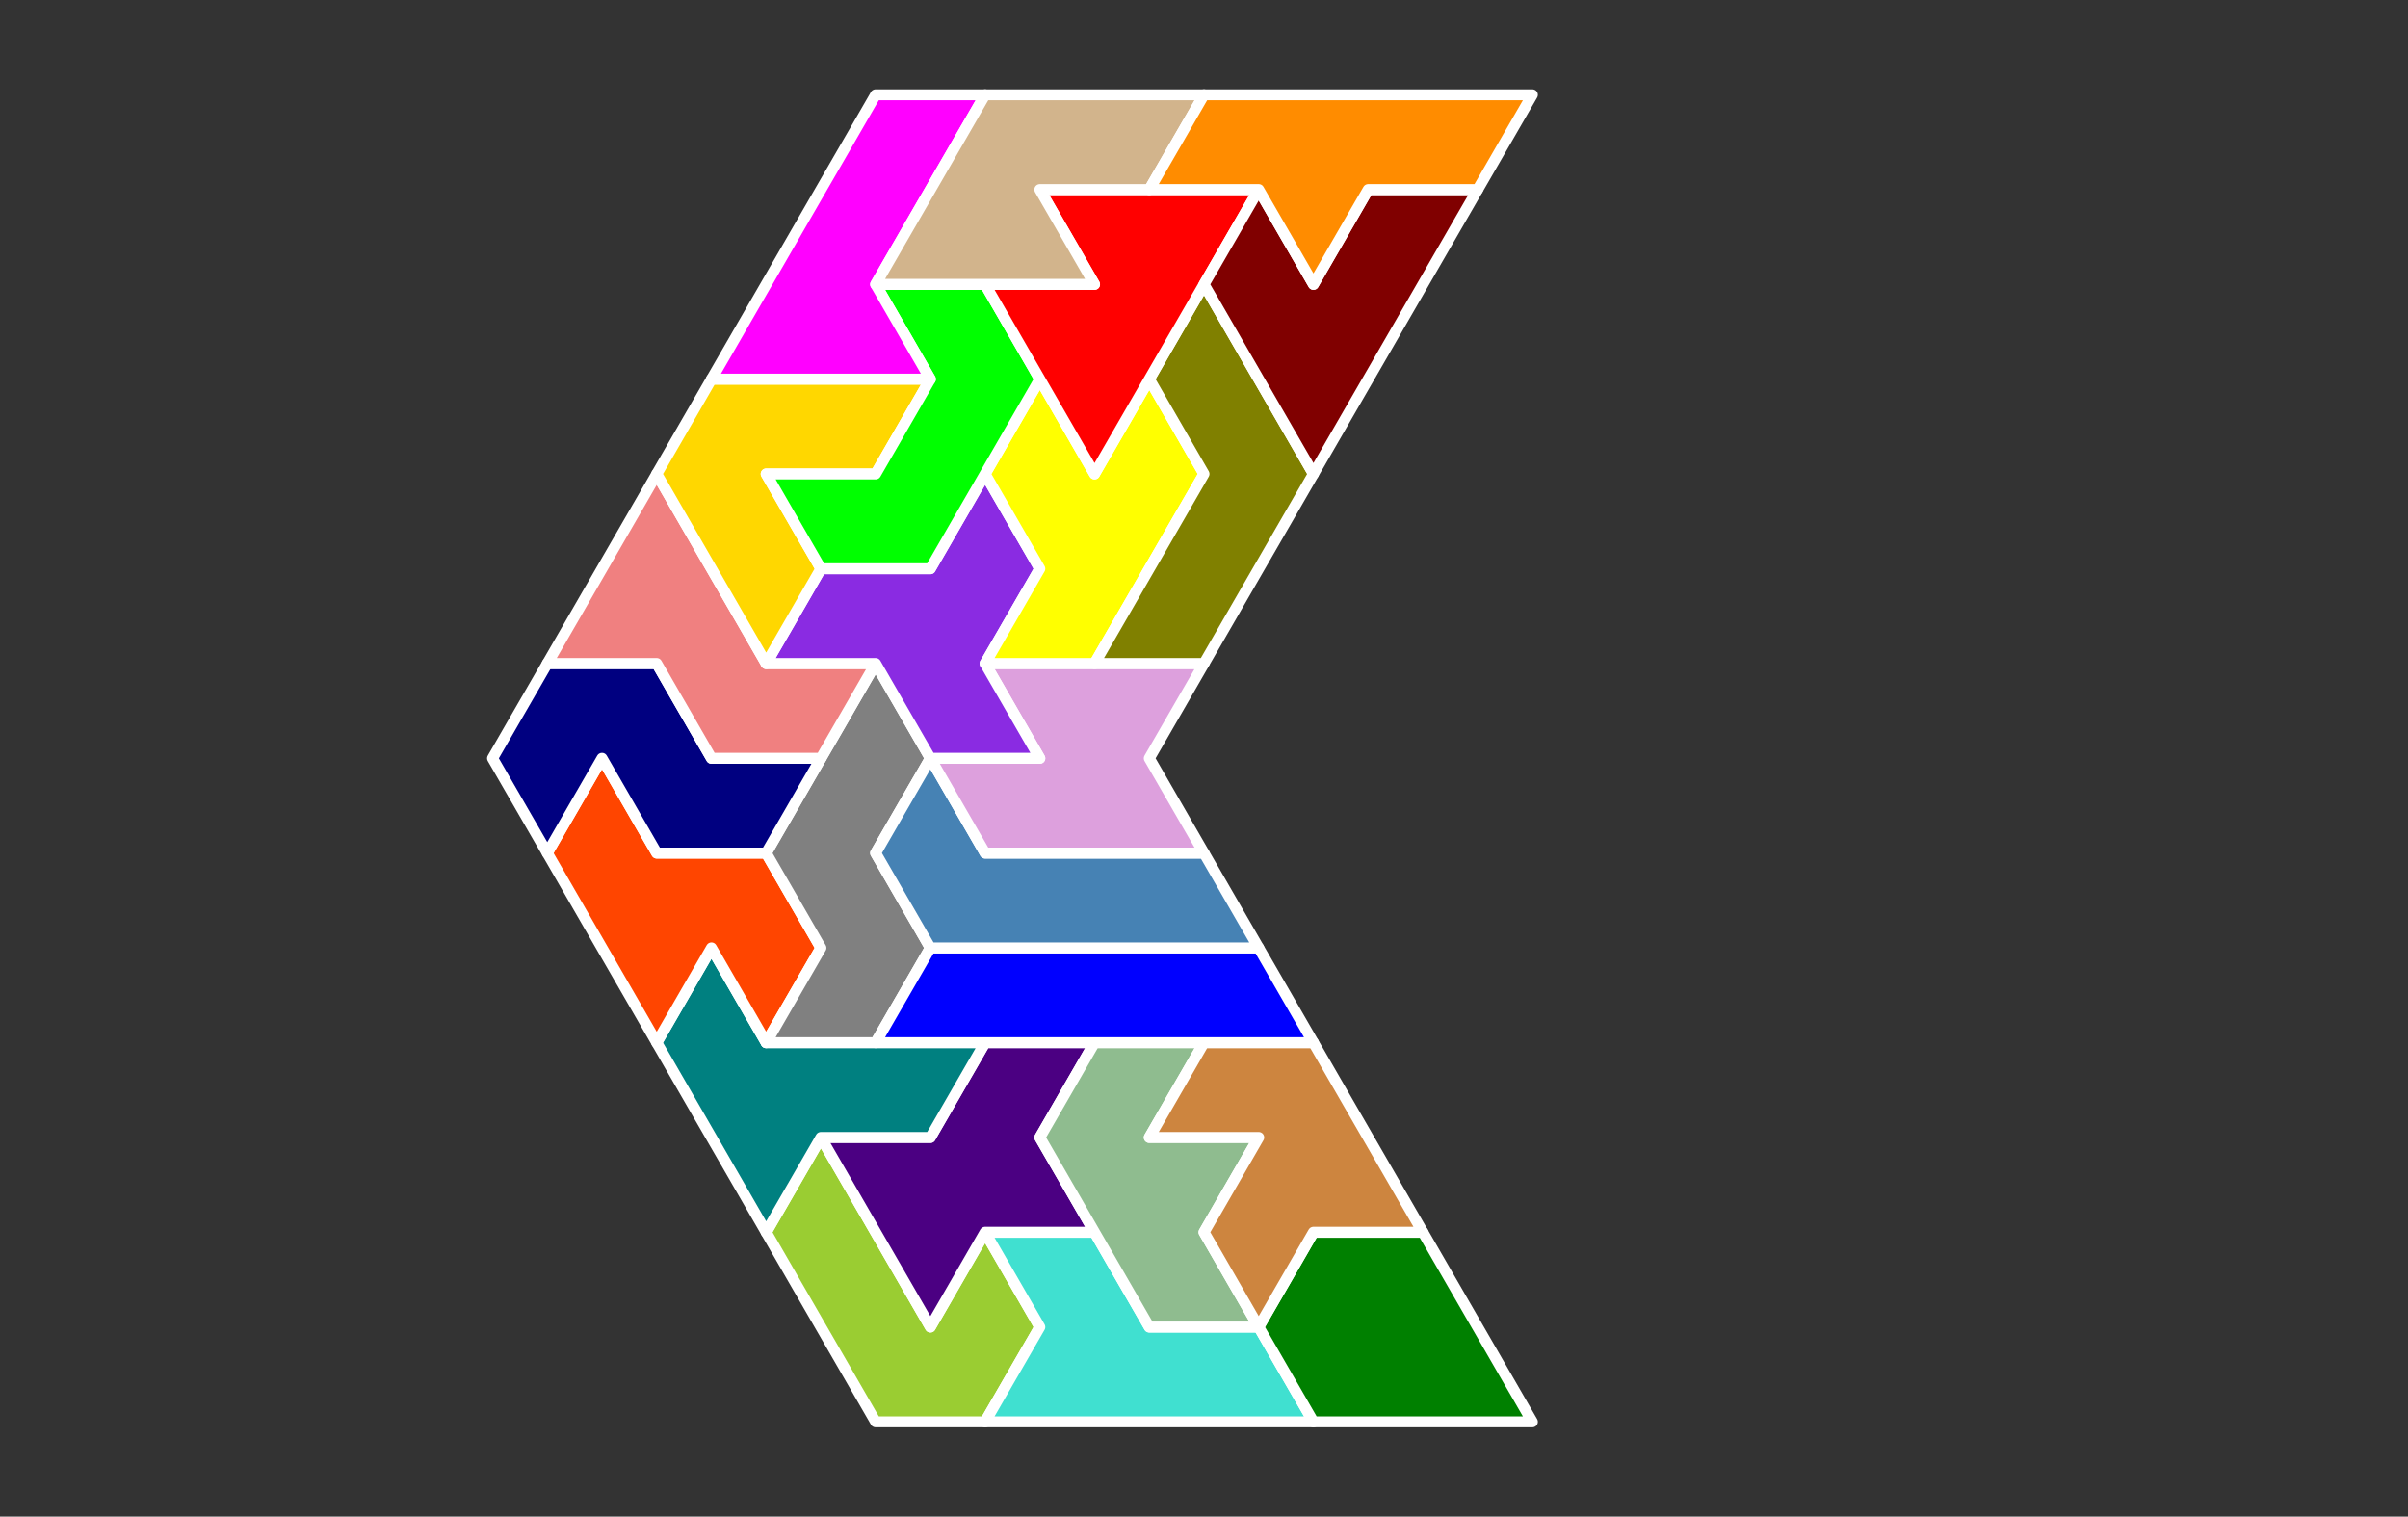 <?xml version="1.0" standalone="no"?>
<!-- Created by Polyform Puzzler (http://puzzler.sourceforge.net/) -->
<svg width="220.0" height="138.564" viewBox="0 0 220.0 138.564"
     xmlns="http://www.w3.org/2000/svg"
     xmlns:xlink="http://www.w3.org/1999/xlink">
<rect x="0" y="0" width="220.0" height="138.564" fill="#333333" stroke="none"/>
<g>
<polygon fill="yellowgreen" stroke="white"
         stroke-width="1" stroke-linejoin="round"
         points="75.000,121.244 80.000,129.904 90.000,129.904 95.000,121.244 90.000,112.583 85.000,121.244 75.000,103.923 70.000,112.583">
<desc>J7</desc>
</polygon>
<polygon fill="turquoise" stroke="white"
         stroke-width="1" stroke-linejoin="round"
         points="90.000,129.904 120.000,129.904 115.000,121.244 105.000,121.244 100.000,112.583 90.000,112.583 95.000,121.244">
<desc>H7</desc>
</polygon>
<polygon fill="green" stroke="white"
         stroke-width="1" stroke-linejoin="round"
         points="115.000,121.244 120.000,129.904 140.000,129.904 130.000,112.583 120.000,112.583">
<desc>D7</desc>
</polygon>
<polygon fill="indigo" stroke="white"
         stroke-width="1" stroke-linejoin="round"
         points="80.000,112.583 85.000,121.244 90.000,112.583 100.000,112.583 95.000,103.923 100.000,95.263 90.000,95.263 85.000,103.923 75.000,103.923">
<desc>X7</desc>
</polygon>
<polygon fill="darkseagreen" stroke="white"
         stroke-width="1" stroke-linejoin="round"
         points="100.000,112.583 105.000,121.244 115.000,121.244 110.000,112.583 115.000,103.923 105.000,103.923 110.000,95.263 100.000,95.263 95.000,103.923">
<desc>F7</desc>
</polygon>
<polygon fill="peru" stroke="white"
         stroke-width="1" stroke-linejoin="round"
         points="110.000,112.583 115.000,121.244 120.000,112.583 130.000,112.583 120.000,95.263 110.000,95.263 105.000,103.923 115.000,103.923">
<desc>A7</desc>
</polygon>
<polygon fill="teal" stroke="white"
         stroke-width="1" stroke-linejoin="round"
         points="65.000,103.923 70.000,112.583 75.000,103.923 85.000,103.923 90.000,95.263 70.000,95.263 65.000,86.603 60.000,95.263">
<desc>T7</desc>
</polygon>
<polygon fill="orangered" stroke="white"
         stroke-width="1" stroke-linejoin="round"
         points="55.000,86.603 60.000,95.263 65.000,86.603 70.000,95.263 75.000,86.603 70.000,77.942 60.000,77.942 55.000,69.282 50.000,77.942">
<desc>Z7</desc>
</polygon>
<polygon fill="gray" stroke="white"
         stroke-width="1" stroke-linejoin="round"
         points="70.000,95.263 80.000,95.263 85.000,86.603 80.000,77.942 85.000,69.282 80.000,60.622 70.000,77.942 75.000,86.603">
<desc>N7</desc>
</polygon>
<polygon fill="blue" stroke="white"
         stroke-width="1" stroke-linejoin="round"
         points="80.000,95.263 120.000,95.263 115.000,86.603 85.000,86.603">
<desc>I7</desc>
</polygon>
<polygon fill="steelblue" stroke="white"
         stroke-width="1" stroke-linejoin="round"
         points="80.000,77.942 85.000,86.603 115.000,86.603 110.000,77.942 90.000,77.942 85.000,69.282">
<desc>L7</desc>
</polygon>
<polygon fill="navy" stroke="white"
         stroke-width="1" stroke-linejoin="round"
         points="45.000,69.282 50.000,77.942 55.000,69.282 60.000,77.942 70.000,77.942 75.000,69.282 65.000,69.282 60.000,60.622 50.000,60.622">
<desc>S7</desc>
</polygon>
<polygon fill="plum" stroke="white"
         stroke-width="1" stroke-linejoin="round"
         points="85.000,69.282 90.000,77.942 110.000,77.942 105.000,69.282 110.000,60.622 90.000,60.622 95.000,69.282">
<desc>B7</desc>
</polygon>
<polygon fill="lightcoral" stroke="white"
         stroke-width="1" stroke-linejoin="round"
         points="60.000,60.622 65.000,69.282 75.000,69.282 80.000,60.622 70.000,60.622 60.000,43.301 50.000,60.622">
<desc>Q7</desc>
</polygon>
<polygon fill="blueviolet" stroke="white"
         stroke-width="1" stroke-linejoin="round"
         points="80.000,60.622 85.000,69.282 95.000,69.282 90.000,60.622 95.000,51.962 90.000,43.301 85.000,51.962 75.000,51.962 70.000,60.622">
<desc>W7</desc>
</polygon>
<polygon fill="gold" stroke="white"
         stroke-width="1" stroke-linejoin="round"
         points="65.000,51.962 70.000,60.622 75.000,51.962 70.000,43.301 80.000,43.301 85.000,34.641 65.000,34.641 60.000,43.301">
<desc>V7</desc>
</polygon>
<polygon fill="yellow" stroke="white"
         stroke-width="1" stroke-linejoin="round"
         points="90.000,60.622 100.000,60.622 110.000,43.301 105.000,34.641 100.000,43.301 95.000,34.641 90.000,43.301 95.000,51.962">
<desc>Y7</desc>
</polygon>
<polygon fill="olive" stroke="white"
         stroke-width="1" stroke-linejoin="round"
         points="100.000,60.622 110.000,60.622 120.000,43.301 110.000,25.981 105.000,34.641 110.000,43.301">
<desc>R7</desc>
</polygon>
<polygon fill="lime" stroke="white"
         stroke-width="1" stroke-linejoin="round"
         points="70.000,43.301 75.000,51.962 85.000,51.962 95.000,34.641 90.000,25.981 80.000,25.981 85.000,34.641 80.000,43.301">
<desc>C7</desc>
</polygon>
<polygon fill="red" stroke="white"
         stroke-width="1" stroke-linejoin="round"
         points="95.000,34.641 100.000,43.301 115.000,17.321 95.000,17.321 100.000,25.981 90.000,25.981">
<desc>M7</desc>
</polygon>
<polygon fill="maroon" stroke="white"
         stroke-width="1" stroke-linejoin="round"
         points="115.000,34.641 120.000,43.301 135.000,17.321 125.000,17.321 120.000,25.981 115.000,17.321 110.000,25.981">
<desc>G7</desc>
</polygon>
<polygon fill="magenta" stroke="white"
         stroke-width="1" stroke-linejoin="round"
         points="65.000,34.641 85.000,34.641 80.000,25.981 90.000,8.660 80.000,8.660">
<desc>P7</desc>
</polygon>
<polygon fill="tan" stroke="white"
         stroke-width="1" stroke-linejoin="round"
         points="80.000,25.981 100.000,25.981 95.000,17.321 105.000,17.321 110.000,8.660 90.000,8.660">
<desc>U7</desc>
</polygon>
<polygon fill="darkorange" stroke="white"
         stroke-width="1" stroke-linejoin="round"
         points="115.000,17.321 120.000,25.981 125.000,17.321 135.000,17.321 140.000,8.660 110.000,8.660 105.000,17.321">
<desc>E7</desc>
</polygon>
</g>
</svg>
